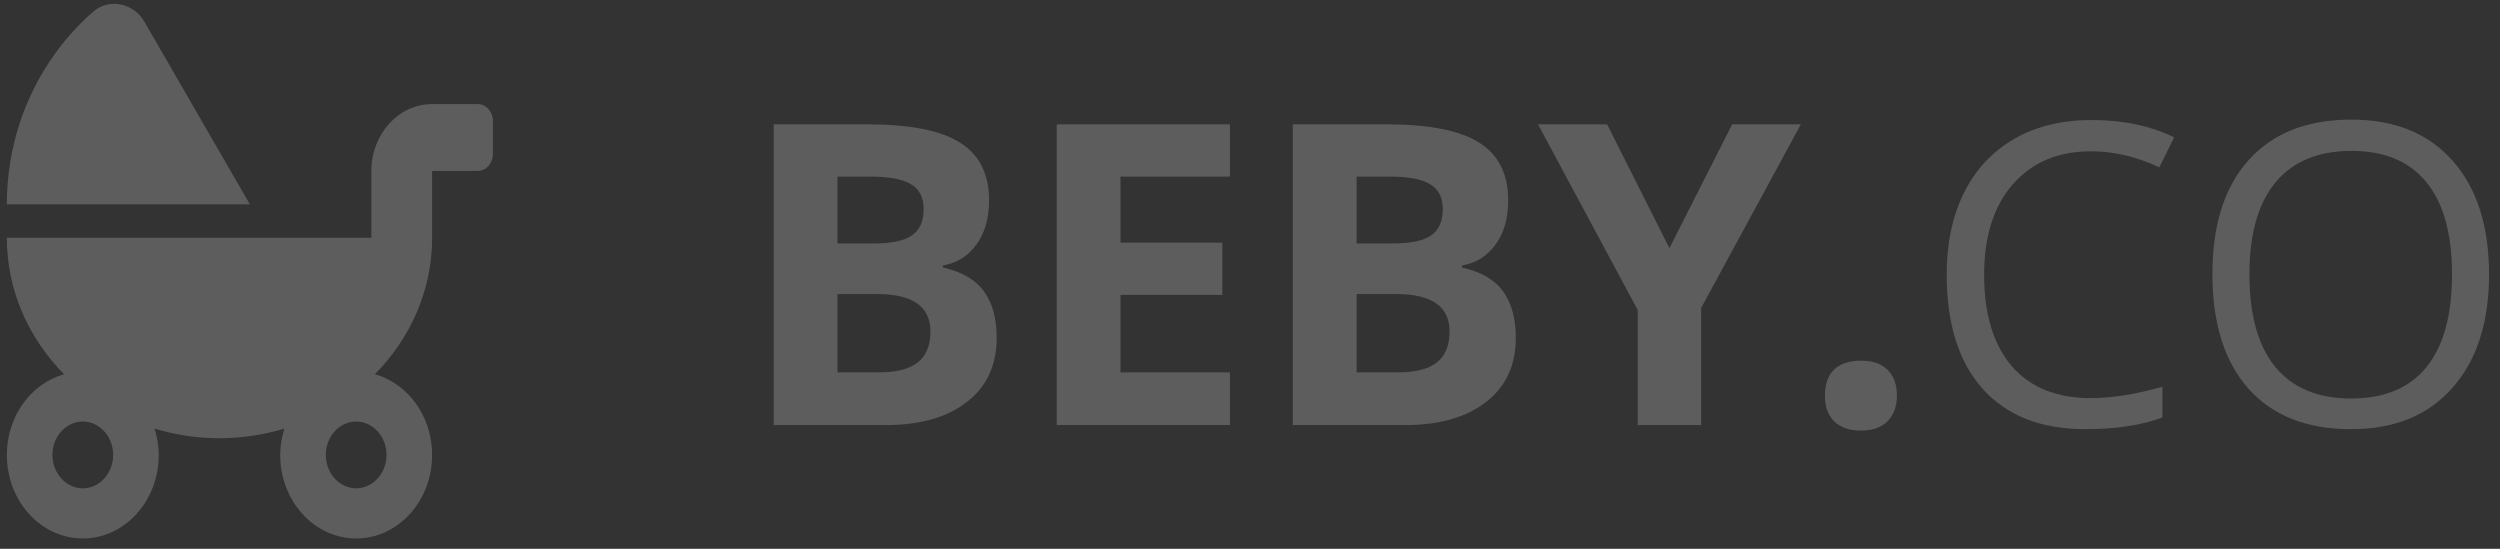 <svg width="205" height="45" viewBox="0 0 205 45" fill="none" xmlns="http://www.w3.org/2000/svg">
<rect x="0" y="0" width="205" height="45" fill="#333333" stroke="none"/>
<path d="M11.833 1.771C10.953 0.247 8.937 -0.181 7.629 0.966C3.309 4.759 0.562 10.418 0.562 16.754H20.488L11.833 1.771ZM39.17 8.535H35.434C32.686 8.535 30.452 10.992 30.452 14.015V19.494H0.562C0.562 23.827 2.352 27.748 5.255 30.685C2.562 31.447 0.562 34.11 0.562 37.303C0.562 41.088 3.348 44.153 6.789 44.153C10.229 44.153 13.016 41.088 13.016 37.303C13.016 36.541 12.876 35.831 12.673 35.146C14.355 35.651 16.145 35.934 17.997 35.934C19.85 35.934 21.648 35.651 23.322 35.146C23.112 35.831 22.979 36.541 22.979 37.303C22.979 41.088 25.766 44.153 29.206 44.153C32.647 44.153 35.434 41.088 35.434 37.303C35.434 34.11 33.433 31.447 30.74 30.685C33.643 27.748 35.434 23.827 35.434 19.494V14.015H39.17C39.855 14.015 40.415 13.398 40.415 12.645V9.905C40.415 9.151 39.855 8.535 39.17 8.535ZM6.789 40.043C5.419 40.043 4.298 38.81 4.298 37.303C4.298 35.797 5.419 34.564 6.789 34.564C8.159 34.564 9.28 35.797 9.28 37.303C9.28 38.81 8.159 40.043 6.789 40.043ZM31.697 37.303C31.697 38.81 30.576 40.043 29.206 40.043C27.836 40.043 26.716 38.81 26.716 37.303C26.716 35.797 27.836 34.564 29.206 34.564C30.576 34.564 31.697 35.797 31.697 37.303Z" fill="white" fill-opacity="0.21"/>
<path d="M63.446 10.197H71.119C74.616 10.197 77.151 10.697 78.725 11.698C80.311 12.687 81.103 14.267 81.103 16.437C81.103 17.91 80.755 19.119 80.058 20.063C79.372 21.008 78.456 21.575 77.309 21.767V21.935C78.872 22.284 79.996 22.936 80.682 23.892C81.379 24.847 81.727 26.118 81.727 27.703C81.727 29.952 80.912 31.706 79.282 32.965C77.663 34.224 75.459 34.854 72.671 34.854H63.446V10.197ZM68.674 19.962H71.71C73.126 19.962 74.149 19.743 74.779 19.304C75.42 18.866 75.74 18.14 75.74 17.129C75.74 16.184 75.392 15.509 74.695 15.105C74.009 14.689 72.918 14.481 71.423 14.481H68.674V19.962ZM68.674 24.111V30.536H72.081C73.52 30.536 74.582 30.261 75.268 29.71C75.954 29.159 76.297 28.316 76.297 27.18C76.297 25.134 74.835 24.111 71.912 24.111H68.674Z" fill="white" fill-opacity="0.21"/>
<path d="M100.853 34.854H86.652V10.197H100.853V14.481H91.88V19.895H100.229V24.178H91.88V30.536H100.853V34.854Z" fill="white" fill-opacity="0.21"/>
<path d="M106.013 10.197H113.687C117.184 10.197 119.719 10.697 121.293 11.698C122.879 12.687 123.671 14.267 123.671 16.437C123.671 17.91 123.323 19.119 122.626 20.063C121.94 21.008 121.023 21.575 119.876 21.767V21.935C121.439 22.284 122.564 22.936 123.25 23.892C123.947 24.847 124.295 26.118 124.295 27.703C124.295 29.952 123.48 31.706 121.85 32.965C120.231 34.224 118.027 34.854 115.239 34.854H106.013V10.197ZM111.242 19.962H114.277C115.694 19.962 116.717 19.743 117.347 19.304C117.988 18.866 118.308 18.14 118.308 17.129C118.308 16.184 117.959 15.509 117.262 15.105C116.577 14.689 115.486 14.481 113.991 14.481H111.242V19.962ZM111.242 24.111V30.536H114.648C116.087 30.536 117.15 30.261 117.836 29.71C118.522 29.159 118.865 28.316 118.865 27.18C118.865 25.134 117.403 24.111 114.48 24.111H111.242Z" fill="white" fill-opacity="0.21"/>
<path d="M136.893 20.35L142.037 10.197H147.67L139.491 25.258V34.854H134.296V25.426L126.117 10.197H131.783L136.893 20.35Z" fill="white" fill-opacity="0.21"/>
<path d="M149.644 32.442C149.644 31.498 149.897 30.784 150.403 30.3C150.908 29.817 151.645 29.575 152.612 29.575C153.545 29.575 154.265 29.822 154.771 30.317C155.288 30.812 155.546 31.52 155.546 32.442C155.546 33.33 155.288 34.033 154.771 34.55C154.253 35.056 153.534 35.309 152.612 35.309C151.667 35.309 150.937 35.062 150.419 34.567C149.902 34.061 149.644 33.353 149.644 32.442Z" fill="white" fill-opacity="0.21"/>
<path d="M171.467 12.406C168.757 12.406 166.616 13.311 165.041 15.122C163.479 16.921 162.697 19.389 162.697 22.525C162.697 25.752 163.451 28.248 164.957 30.014C166.475 31.768 168.634 32.645 171.433 32.645C173.154 32.645 175.116 32.335 177.319 31.717V34.23C175.61 34.871 173.502 35.191 170.995 35.191C167.363 35.191 164.558 34.089 162.579 31.886C160.612 29.682 159.628 26.551 159.628 22.492C159.628 19.951 160.1 17.724 161.044 15.813C162 13.902 163.372 12.429 165.16 11.394C166.959 10.36 169.072 9.843 171.501 9.843C174.087 9.843 176.347 10.315 178.281 11.259L177.066 13.722C175.2 12.845 173.334 12.406 171.467 12.406Z" fill="white" fill-opacity="0.21"/>
<path d="M204.101 22.492C204.101 26.438 203.101 29.541 201.099 31.801C199.109 34.061 196.338 35.191 192.785 35.191C189.153 35.191 186.348 34.084 184.369 31.869C182.401 29.643 181.418 26.506 181.418 22.458C181.418 18.444 182.407 15.335 184.386 13.132C186.365 10.917 189.176 9.809 192.818 9.809C196.36 9.809 199.126 10.933 201.116 13.182C203.106 15.431 204.101 18.534 204.101 22.492ZM184.453 22.492C184.453 25.831 185.162 28.366 186.578 30.098C188.006 31.818 190.075 32.678 192.785 32.678C195.517 32.678 197.58 31.818 198.974 30.098C200.368 28.378 201.066 25.842 201.066 22.492C201.066 19.175 200.368 16.662 198.974 14.953C197.591 13.233 195.539 12.373 192.818 12.373C190.086 12.373 188.006 13.238 186.578 14.97C185.162 16.69 184.453 19.197 184.453 22.492Z" fill="white" fill-opacity="0.21"/>
</svg>
